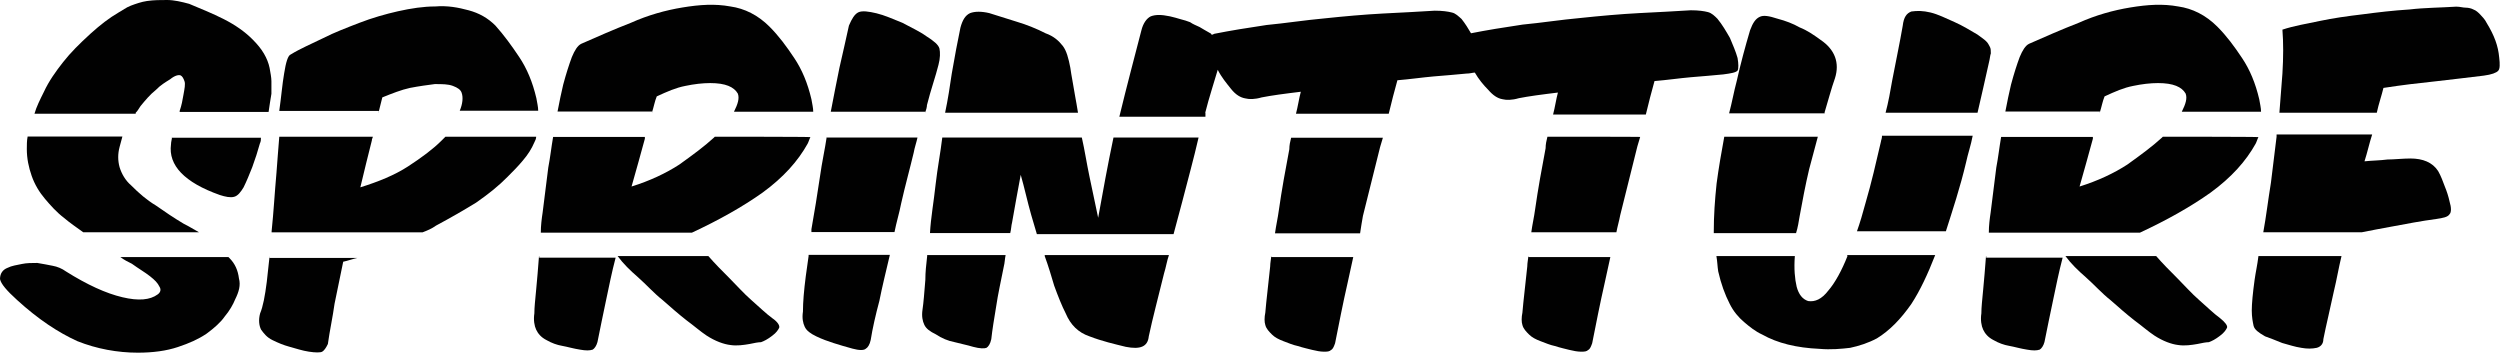 <?xml version="1.0" encoding="utf-8"?>
<!-- Generator: Adobe Illustrator 24.3.0, SVG Export Plug-In . SVG Version: 6.00 Build 0)  -->
<svg version="1.1" id="Layer_1" xmlns="http://www.w3.org/2000/svg" xmlns:xlink="http://www.w3.org/1999/xlink" x="0px" y="0px"
	 viewBox="0 0 123.98 17.49" style="enable-background:new 0 0 123.98 17.49;" xml:space="preserve">
<style type="text/css">
	.st0{fill:#010101;}
</style>
<g>
	<g>
		<path class="st0" d="M113.04,5.59h4.83c0.09-0.43,0.24-0.85,0.33-1.23c0.9-0.14,1.75-0.24,2.61-0.33
			c0.81-0.09,1.61-0.19,2.37-0.28c0.38-0.05,0.62-0.14,0.71-0.24c0.09-0.09,0.09-0.33,0.05-0.66c-0.05-0.57-0.24-1.09-0.62-1.71
			c-0.09-0.19-0.24-0.33-0.33-0.43c-0.09-0.09-0.19-0.19-0.33-0.24c-0.09-0.05-0.24-0.09-0.38-0.09c-0.14,0-0.28-0.05-0.47-0.05
			c-0.76,0.05-1.56,0.05-2.32,0.14c-0.81,0.05-1.56,0.14-2.32,0.24c-0.76,0.09-1.47,0.19-2.13,0.33c-0.66,0.14-1.28,0.24-1.85,0.43
			c0.05,0.62,0.05,1.37,0,2.18C113.14,4.31,113.09,4.93,113.04,5.59z"/>
		<path class="st0" d="M112.9,6.78c-0.09,0.76-0.19,1.52-0.28,2.28c-0.14,0.85-0.24,1.71-0.38,2.46h4.88
			c0.47-0.09,0.95-0.19,1.47-0.28c0.76-0.14,1.47-0.28,2.23-0.38c0.33-0.05,0.57-0.09,0.66-0.24c0.09-0.09,0.09-0.33,0-0.62
			c-0.05-0.24-0.14-0.52-0.24-0.76c-0.09-0.24-0.19-0.52-0.33-0.76c-0.28-0.43-0.76-0.62-1.37-0.62c-0.38,0-0.81,0.05-1.14,0.05
			c-0.38,0.05-0.76,0.05-1.14,0.09c0.14-0.43,0.24-0.9,0.38-1.33h-4.74V6.78z"/>
		<path class="st0" d="M112,12.7c-0.05,0.43-0.14,0.81-0.19,1.18c-0.09,0.66-0.14,1.18-0.14,1.52c0,0.33,0.05,0.57,0.09,0.76
			c0.05,0.19,0.24,0.33,0.57,0.52c0.24,0.09,0.52,0.19,0.85,0.33c0.33,0.09,0.62,0.19,0.95,0.24c0.28,0.05,0.52,0.05,0.76,0
			c0.19-0.05,0.33-0.19,0.33-0.43c0.14-0.71,0.33-1.47,0.52-2.37c0.14-0.57,0.24-1.18,0.38-1.75C116.12,12.7,112,12.7,112,12.7z"/>
	</g>
	<g>
		<path class="st0" d="M107.26,6.78l-0.05,0.05c-0.47,0.43-1.04,0.85-1.71,1.33c-0.66,0.43-1.47,0.81-2.37,1.09
			c0.24-0.85,0.47-1.66,0.66-2.37c0-0.05,0-0.05,0-0.09h-4.55c-0.09,0.52-0.14,1-0.24,1.52c-0.09,0.76-0.19,1.47-0.28,2.23
			c-0.05,0.33-0.09,0.66-0.09,1h7.49c1.33-0.62,2.51-1.28,3.51-1.99c1.04-0.76,1.75-1.56,2.23-2.42c0.05-0.09,0.09-0.24,0.14-0.33
			C112,6.78,107.26,6.78,107.26,6.78z"/>
		<path class="st0" d="M104.13,5.59c0.09-0.28,0.14-0.57,0.24-0.81c0.52-0.24,0.95-0.43,1.42-0.52c0.43-0.09,0.85-0.14,1.23-0.14
			c0.76,0,1.18,0.19,1.37,0.52c0.09,0.24,0,0.52-0.19,0.9l0,0h3.93c0-0.19-0.05-0.38-0.09-0.62c-0.19-0.81-0.47-1.47-0.85-2.04
			c-0.38-0.57-0.76-1.09-1.23-1.56c-0.57-0.57-1.23-0.9-1.94-1c-0.76-0.14-1.52-0.09-2.37,0.05c-0.85,0.14-1.71,0.38-2.56,0.76
			c-0.85,0.33-1.71,0.71-2.46,1.04c-0.19,0.09-0.33,0.33-0.47,0.66c-0.14,0.38-0.28,0.81-0.43,1.37c-0.09,0.38-0.19,0.85-0.28,1.33
			h4.69V5.59z"/>
		<path class="st0" d="M110.1,15.78c-0.33-0.24-0.66-0.57-1.04-0.9c-0.38-0.33-0.71-0.71-1.09-1.09c-0.38-0.38-0.71-0.71-1.04-1.09
			h-4.5c0.28,0.38,0.62,0.71,1,1.04c0.43,0.38,0.81,0.81,1.23,1.14c0.43,0.38,0.81,0.71,1.18,1c0.38,0.28,0.71,0.57,1,0.76
			c0.43,0.28,0.85,0.43,1.18,0.47c0.33,0.05,0.66,0,0.95-0.05c0.24-0.05,0.43-0.09,0.57-0.09c0.14-0.05,0.33-0.14,0.57-0.33
			c0.19-0.14,0.28-0.28,0.33-0.38S110.34,15.97,110.1,15.78z"/>
		<path class="st0" d="M98.49,12.7c-0.05,0.62-0.09,1.18-0.14,1.66c-0.05,0.52-0.09,0.9-0.09,1.18c-0.05,0.33,0,0.62,0.09,0.81
			c0.09,0.19,0.24,0.38,0.52,0.52c0.24,0.14,0.52,0.24,0.76,0.28c0.28,0.05,0.57,0.14,0.9,0.19c0.28,0.05,0.47,0.05,0.62,0
			c0.09-0.05,0.19-0.19,0.24-0.38c0.14-0.71,0.28-1.37,0.43-2.09c0.14-0.66,0.28-1.37,0.47-2.09h-3.79V12.7z"/>
	</g>
	<g>
		<path class="st0" d="M93.33,6.78c0,0.09-0.05,0.19-0.05,0.24c-0.24,1.04-0.47,2.04-0.76,3.03c-0.14,0.52-0.28,1-0.43,1.42h4.41
			c0.33-1.04,0.71-2.18,1-3.41c0.09-0.43,0.24-0.85,0.33-1.33h-4.5V6.78z"/>
		<path class="st0" d="M98.07,5.59c0.19-0.81,0.38-1.66,0.57-2.51c0.05-0.19,0.05-0.33,0.09-0.43c0-0.14,0-0.24-0.05-0.33
			c-0.05-0.09-0.09-0.19-0.19-0.28c-0.09-0.09-0.24-0.19-0.43-0.33c-0.33-0.19-0.71-0.43-1.14-0.62c-0.43-0.19-0.81-0.38-1.18-0.47
			c-0.38-0.09-0.66-0.09-0.95-0.05c-0.24,0.09-0.38,0.28-0.43,0.71c-0.14,0.81-0.33,1.71-0.52,2.7c-0.09,0.52-0.19,1.09-0.33,1.61
			H98.07z"/>
		<path class="st0" d="M90.48,5.59c0.19-0.62,0.33-1.18,0.52-1.71c0.24-0.76,0-1.42-0.71-1.9c-0.33-0.24-0.66-0.47-1.04-0.62
			c-0.33-0.19-0.71-0.33-1.09-0.43c-0.43-0.14-0.71-0.19-0.9-0.09c-0.19,0.09-0.33,0.28-0.47,0.66c-0.24,0.81-0.47,1.66-0.66,2.51
			c-0.14,0.52-0.24,1.09-0.38,1.61h4.74V5.59z"/>
		<path class="st0" d="M89.25,10.71c0.14-0.76,0.28-1.52,0.47-2.32c0.14-0.52,0.28-1.04,0.43-1.61h-4.64
			c-0.14,0.76-0.28,1.56-0.38,2.32c-0.09,0.85-0.14,1.61-0.14,2.37c0,0.05,0,0.05,0,0.09h4.08C89.16,11.28,89.2,11,89.25,10.71z"/>
		<path class="st0" d="M91.62,12.7c-0.28,0.71-0.62,1.33-0.95,1.71c-0.33,0.43-0.66,0.57-1,0.52c-0.28-0.09-0.47-0.33-0.57-0.71
			c-0.09-0.38-0.14-0.9-0.09-1.52l0,0h-3.89c0.05,0.28,0.05,0.52,0.09,0.76c0.14,0.62,0.33,1.14,0.57,1.61
			c0.19,0.38,0.43,0.66,0.71,0.9c0.28,0.24,0.57,0.47,0.9,0.62c0.76,0.43,1.71,0.66,2.84,0.71c0.57,0.05,1.09,0,1.52-0.05
			c0.43-0.09,0.9-0.24,1.33-0.47c0.62-0.38,1.18-0.95,1.71-1.71c0.43-0.66,0.81-1.47,1.18-2.42h-4.36V12.7z"/>
	</g>
	<g>
		<path class="st0" d="M58.63,10c0.28-1.09,0.57-2.13,0.81-3.18h-4.22c-0.28,1.33-0.52,2.65-0.76,3.98
			c-0.14-0.66-0.28-1.33-0.43-2.04c-0.14-0.66-0.24-1.33-0.38-1.94h-6.92c-0.09,0.76-0.24,1.52-0.33,2.32
			c-0.09,0.85-0.24,1.66-0.28,2.42h3.98c0.05-0.19,0.05-0.38,0.09-0.52c0.14-0.81,0.28-1.56,0.43-2.37
			c0.19,0.66,0.33,1.33,0.52,1.99c0.09,0.33,0.19,0.62,0.28,0.95h6.78C58.35,11.04,58.49,10.52,58.63,10z"/>
		<path class="st0" d="M59.77,5.59c0.19-0.76,0.43-1.47,0.62-2.13c0.19,0.38,0.43,0.66,0.66,0.95s0.47,0.43,0.71,0.47
			c0.19,0.05,0.47,0.05,0.81-0.05c0.24-0.05,0.52-0.09,0.85-0.14c0.33-0.05,0.71-0.09,1.09-0.14c-0.09,0.33-0.14,0.71-0.24,1.09h4.6
			c0.14-0.57,0.28-1.14,0.43-1.66c0.62-0.05,1.23-0.14,1.8-0.19c0.57-0.05,1.14-0.09,1.61-0.14c0.19,0,0.33-0.05,0.43-0.05
			c0.19,0.33,0.43,0.62,0.66,0.85c0.24,0.28,0.47,0.43,0.71,0.47c0.19,0.05,0.47,0.05,0.81-0.05c0.24-0.05,0.52-0.09,0.85-0.14
			c0.33-0.05,0.71-0.09,1.09-0.14c-0.09,0.33-0.14,0.71-0.24,1.09h4.6c0.14-0.57,0.28-1.14,0.43-1.66c0.62-0.05,1.23-0.14,1.8-0.19
			c0.57-0.05,1.14-0.09,1.61-0.14c0.38-0.05,0.62-0.09,0.71-0.19c0.05-0.09,0.05-0.33,0-0.62c-0.09-0.33-0.24-0.66-0.38-1
			c-0.19-0.33-0.38-0.66-0.62-0.95c-0.14-0.14-0.28-0.28-0.47-0.33c-0.19-0.05-0.47-0.09-0.85-0.09c-0.76,0.05-1.61,0.09-2.56,0.14
			c-0.95,0.05-1.94,0.14-2.89,0.24c-1,0.09-1.94,0.24-2.89,0.33c-0.95,0.14-1.8,0.28-2.56,0.43c-0.14-0.24-0.28-0.47-0.47-0.71
			C72.33,0.81,72.19,0.66,72,0.62c-0.19-0.05-0.47-0.09-0.85-0.09c-0.76,0.05-1.61,0.09-2.56,0.14c-0.95,0.05-1.94,0.14-2.89,0.24
			c-1,0.09-1.94,0.24-2.89,0.33c-0.95,0.14-1.8,0.28-2.56,0.43c-0.05,0-0.09,0.05-0.14,0.05c0,0-0.05,0-0.05-0.05
			c-0.24-0.14-0.43-0.24-0.57-0.33c-0.19-0.09-0.33-0.14-0.47-0.24C58.87,1.04,58.73,1,58.54,0.95c-0.14-0.05-0.33-0.09-0.52-0.14
			c-0.43-0.09-0.71-0.09-0.95,0c-0.19,0.09-0.38,0.33-0.47,0.71c-0.33,1.28-0.71,2.7-1.09,4.27h4.27V5.59z"/>
		<path class="st0" d="M76.74,6.78c-0.05,0.19-0.09,0.38-0.09,0.57c-0.19,1-0.38,2.04-0.52,3.03c-0.05,0.38-0.14,0.76-0.19,1.14
			h4.22c0.05-0.28,0.14-0.57,0.19-0.85c0.28-1.14,0.57-2.28,0.85-3.41c0.05-0.14,0.09-0.33,0.14-0.47
			C81.33,6.78,76.74,6.78,76.74,6.78z"/>
		<path class="st0" d="M67.59,10.71c0.28-1.14,0.57-2.28,0.85-3.41c0.05-0.14,0.09-0.33,0.14-0.47h-4.55
			c-0.05,0.19-0.09,0.38-0.09,0.57c-0.19,1-0.38,2.04-0.52,3.03c-0.05,0.38-0.14,0.76-0.19,1.14h4.22
			C67.49,11.28,67.54,11,67.59,10.71z"/>
		<path class="st0" d="M45.98,12.7c-0.05,0.43-0.09,0.81-0.09,1.18c-0.05,0.62-0.09,1.14-0.14,1.47c-0.05,0.33,0,0.57,0.09,0.76
			c0.09,0.19,0.28,0.33,0.57,0.47c0.28,0.19,0.62,0.33,0.9,0.38c0.33,0.09,0.62,0.14,0.95,0.24c0.33,0.09,0.57,0.09,0.66,0.05
			c0.09-0.05,0.19-0.19,0.24-0.43c0.05-0.47,0.14-1,0.24-1.61c0.09-0.62,0.24-1.28,0.38-1.99c0.05-0.19,0.05-0.38,0.09-0.57h-3.89
			V12.7z"/>
		<path class="st0" d="M63.04,12.7c0,0.14-0.05,0.33-0.05,0.52c-0.09,0.9-0.19,1.66-0.24,2.28c-0.05,0.24-0.05,0.47,0,0.62
			c0.05,0.19,0.19,0.33,0.33,0.47c0.14,0.14,0.33,0.24,0.57,0.33c0.24,0.09,0.47,0.19,0.71,0.24c0.28,0.09,0.52,0.14,0.71,0.19
			c0.19,0.05,0.43,0.09,0.57,0.09c0.19,0,0.28,0,0.38-0.09c0.09-0.05,0.14-0.19,0.19-0.33c0.19-0.95,0.38-1.94,0.62-2.99
			c0.09-0.43,0.19-0.85,0.28-1.28h-4.08V12.7z"/>
		<path class="st0" d="M75.79,12.7c0,0.14-0.05,0.33-0.05,0.52c-0.09,0.9-0.19,1.66-0.24,2.28c-0.05,0.24-0.05,0.47,0,0.62
			c0.05,0.19,0.19,0.33,0.33,0.47c0.14,0.14,0.33,0.24,0.57,0.33c0.24,0.09,0.47,0.19,0.71,0.24c0.28,0.09,0.52,0.14,0.71,0.19
			c0.19,0.05,0.43,0.09,0.57,0.09c0.19,0,0.28,0,0.38-0.09c0.09-0.05,0.14-0.19,0.19-0.33c0.19-0.95,0.38-1.94,0.62-2.99
			c0.09-0.43,0.19-0.85,0.28-1.28h-4.08V12.7z"/>
		<path class="st0" d="M53.46,5.59c-0.05-0.28-0.09-0.57-0.14-0.81c-0.09-0.57-0.19-1.04-0.24-1.42c-0.09-0.47-0.19-0.85-0.38-1.09
			c-0.19-0.24-0.43-0.47-0.85-0.62c-0.47-0.24-0.95-0.43-1.42-0.57c-0.43-0.14-0.9-0.28-1.37-0.43c-0.38-0.09-0.71-0.09-0.95,0
			C47.87,0.76,47.73,1,47.63,1.37c-0.14,0.66-0.28,1.42-0.43,2.28c-0.09,0.62-0.19,1.28-0.33,1.94H53.46z"/>
		<path class="st0" d="M51.81,12.7c0.19,0.52,0.33,1,0.47,1.47c0.19,0.52,0.38,1,0.57,1.37c0.24,0.57,0.62,0.95,1.18,1.14
			c0.62,0.24,1.23,0.38,1.8,0.52c0.71,0.14,1.09,0,1.14-0.52c0.19-0.9,0.47-1.94,0.76-3.13c0.09-0.28,0.14-0.62,0.24-0.9h-6.16V12.7
			z"/>
	</g>
	<g>
		<path class="st0" d="M45.88,5.59c0.05-0.14,0.09-0.28,0.09-0.38c0.19-0.76,0.43-1.42,0.57-1.99c0.09-0.33,0.09-0.62,0.05-0.81
			c-0.05-0.19-0.28-0.38-0.66-0.62c-0.33-0.24-0.76-0.43-1.18-0.66c-0.47-0.19-0.9-0.38-1.28-0.47s-0.71-0.14-0.9-0.05
			c-0.19,0.09-0.33,0.33-0.47,0.66c-0.14,0.62-0.28,1.28-0.47,2.09c-0.14,0.66-0.28,1.42-0.43,2.18h4.69V5.59z"/>
		<path class="st0" d="M41,6.78c-0.09,0.62-0.24,1.28-0.33,1.94c-0.14,0.95-0.28,1.8-0.43,2.65c0,0.05,0,0.09,0,0.14h4.12
			c0.09-0.47,0.24-0.95,0.33-1.42c0.19-0.85,0.43-1.71,0.62-2.51c0.05-0.28,0.14-0.52,0.19-0.76H41V6.78z"/>
		<path class="st0" d="M40.1,12.7c-0.05,0.33-0.09,0.66-0.14,1c-0.09,0.71-0.14,1.28-0.14,1.75c-0.05,0.33,0,0.57,0.09,0.76
			c0.09,0.19,0.28,0.33,0.57,0.47s0.57,0.24,0.85,0.33c0.28,0.09,0.62,0.19,0.95,0.28c0.33,0.09,0.57,0.09,0.66,0
			c0.09-0.05,0.19-0.19,0.24-0.43c0.09-0.57,0.24-1.23,0.43-1.94c0.14-0.71,0.33-1.47,0.52-2.28H40.1V12.7z"/>
	</g>
	<g>
		<path class="st0" d="M32.33,5.59c0.09-0.28,0.14-0.57,0.24-0.81c0.52-0.24,0.95-0.43,1.42-0.52c0.43-0.09,0.85-0.14,1.23-0.14
			c0.76,0,1.18,0.19,1.37,0.52c0.09,0.24,0,0.52-0.19,0.9l0,0h3.93c0-0.19-0.05-0.38-0.09-0.62c-0.19-0.81-0.47-1.47-0.85-2.04
			s-0.76-1.09-1.23-1.56c-0.57-0.57-1.23-0.9-1.94-1c-0.76-0.14-1.52-0.09-2.37,0.05s-1.71,0.38-2.56,0.76
			c-0.85,0.33-1.71,0.71-2.46,1.04c-0.19,0.09-0.33,0.33-0.47,0.66c-0.14,0.38-0.28,0.81-0.43,1.37c-0.09,0.38-0.19,0.85-0.28,1.33
			h4.69V5.59z"/>
		<path class="st0" d="M35.45,6.78l-0.05,0.05c-0.47,0.43-1.04,0.85-1.71,1.33c-0.66,0.43-1.47,0.81-2.37,1.09
			c0.24-0.85,0.47-1.66,0.66-2.37c0-0.05,0-0.05,0-0.09h-4.55c-0.09,0.52-0.14,1-0.24,1.52c-0.09,0.76-0.19,1.47-0.28,2.23
			c-0.05,0.33-0.09,0.66-0.09,1h7.49c1.33-0.62,2.51-1.28,3.51-1.99c1.04-0.76,1.75-1.56,2.23-2.42c0.05-0.09,0.09-0.24,0.14-0.33
			C40.19,6.78,35.45,6.78,35.45,6.78z"/>
		<path class="st0" d="M38.3,15.78c-0.33-0.24-0.66-0.57-1.04-0.9c-0.38-0.33-0.71-0.71-1.09-1.09c-0.38-0.38-0.71-0.71-1.04-1.09
			h-4.5c0.28,0.38,0.62,0.71,1,1.04c0.43,0.38,0.81,0.81,1.23,1.14c0.43,0.38,0.81,0.71,1.18,1c0.38,0.28,0.71,0.57,1,0.76
			c0.43,0.28,0.85,0.43,1.18,0.47c0.33,0.05,0.66,0,0.95-0.05c0.24-0.05,0.43-0.09,0.57-0.09c0.14-0.05,0.33-0.14,0.57-0.33
			c0.19-0.14,0.28-0.28,0.33-0.38C38.68,16.16,38.58,15.97,38.3,15.78z"/>
		<path class="st0" d="M26.73,12.7c-0.05,0.62-0.09,1.18-0.14,1.66c-0.05,0.52-0.09,0.9-0.09,1.18c-0.05,0.33,0,0.62,0.09,0.81
			c0.09,0.19,0.24,0.38,0.52,0.52c0.24,0.14,0.52,0.24,0.76,0.28c0.28,0.05,0.57,0.14,0.9,0.19c0.28,0.05,0.47,0.05,0.62,0
			c0.09-0.05,0.19-0.19,0.24-0.38c0.14-0.71,0.28-1.37,0.43-2.09c0.14-0.66,0.28-1.37,0.47-2.09h-3.79V12.7z"/>
	</g>
	<g>
		<path class="st0" d="M18.77,5.59c0.05-0.24,0.14-0.52,0.19-0.76c0.47-0.19,0.95-0.38,1.37-0.47c0.47-0.09,0.85-0.14,1.23-0.19
			c0.38,0,0.66,0,0.9,0.09s0.38,0.19,0.43,0.33c0.09,0.24,0.05,0.57-0.09,0.9h3.89c0-0.19-0.05-0.38-0.09-0.62
			c-0.19-0.81-0.47-1.47-0.85-2.04c-0.38-0.57-0.76-1.09-1.18-1.56c-0.38-0.38-0.81-0.62-1.33-0.76c-0.52-0.14-1.04-0.24-1.66-0.19
			c-0.57,0-1.18,0.09-1.85,0.24c-0.62,0.14-1.28,0.33-1.9,0.57c-0.62,0.24-1.23,0.47-1.8,0.76c-0.57,0.28-1.14,0.52-1.61,0.81
			c-0.14,0.05-0.24,0.38-0.33,0.95c-0.09,0.52-0.14,1.14-0.24,1.85h4.93V5.59z"/>
		<path class="st0" d="M22.09,6.78c-0.05,0.05-0.14,0.14-0.19,0.19c-0.43,0.43-1,0.85-1.66,1.28c-0.66,0.43-1.47,0.76-2.37,1.04
			c0.19-0.81,0.38-1.56,0.57-2.32c0-0.09,0.05-0.14,0.05-0.19h-4.64c-0.05,0.57-0.09,1.18-0.14,1.8c-0.09,1-0.14,1.94-0.24,2.89
			c0,0,0,0,0,0.05h7.49c0.24-0.09,0.47-0.19,0.66-0.33c0.71-0.38,1.37-0.76,1.99-1.14c0.62-0.43,1.14-0.85,1.56-1.28
			c0.28-0.28,0.52-0.52,0.76-0.81c0.24-0.28,0.43-0.57,0.57-0.9c0.05-0.09,0.09-0.19,0.09-0.28H22.09z"/>
		<path class="st0" d="M13.37,12.7c-0.05,0.43-0.09,0.85-0.14,1.28c-0.09,0.71-0.19,1.23-0.33,1.56c-0.09,0.33-0.05,0.62,0.05,0.81
			c0.14,0.19,0.28,0.38,0.57,0.52s0.52,0.24,0.85,0.33c0.33,0.09,0.62,0.19,0.95,0.24c0.33,0.05,0.57,0.05,0.66,0
			c0.09-0.05,0.19-0.19,0.28-0.38c0.09-0.66,0.24-1.33,0.33-1.99c0.14-0.66,0.28-1.37,0.43-2.09c0.24-0.05,0.47-0.14,0.71-0.19
			h-4.36V12.7z"/>
	</g>
	<g>
		<path class="st0" d="M6.73,5.59C6.83,5.5,6.87,5.4,6.97,5.26C7.2,4.98,7.44,4.69,7.73,4.46C7.96,4.22,8.2,4.08,8.44,3.93
			C8.67,3.74,8.86,3.7,8.96,3.74C9.05,3.79,9.1,3.89,9.15,4.03s0,0.38-0.05,0.66C9.05,4.98,9.01,5.21,8.91,5.5v0.05h4.41
			c0.05-0.33,0.09-0.62,0.14-0.9c0-0.19,0-0.38,0-0.62c0-0.19-0.05-0.43-0.09-0.66c-0.05-0.24-0.14-0.47-0.28-0.71
			c-0.14-0.24-0.33-0.47-0.57-0.71c-0.38-0.38-0.85-0.71-1.42-1S9.95,0.43,9.38,0.19C9.01,0.09,8.63,0,8.29,0c-0.33,0-0.66,0-1,0.05
			C7.01,0.09,6.73,0.19,6.49,0.28S6.07,0.52,5.88,0.62C5.4,0.9,4.98,1.23,4.5,1.66c-0.57,0.52-1,0.95-1.37,1.42S2.42,4.03,2.18,4.55
			C1.99,4.93,1.8,5.31,1.71,5.64h5.02V5.59z"/>
		<path class="st0" d="M9.1,11.09c-0.47-0.28-0.9-0.57-1.37-0.9c-0.47-0.28-0.85-0.62-1.23-1c-0.28-0.24-0.47-0.57-0.57-0.9
			c-0.09-0.33-0.09-0.66,0-1c0.05-0.19,0.09-0.33,0.14-0.52H1.37C1.33,6.97,1.33,7.2,1.33,7.39c0,0.47,0.09,0.9,0.24,1.33
			s0.38,0.81,0.66,1.14c0.28,0.33,0.57,0.66,0.95,0.95c0.28,0.24,0.62,0.47,0.95,0.71h5.74C9.62,11.38,9.38,11.23,9.1,11.09z"/>
		<path class="st0" d="M11.38,12.8l-0.05-0.05H5.97c0.19,0.14,0.38,0.24,0.57,0.33c0.33,0.24,0.66,0.43,0.9,0.62
			c0.24,0.19,0.38,0.33,0.47,0.52c0.09,0.14,0.05,0.28-0.09,0.38c-0.38,0.28-0.95,0.33-1.75,0.14c-0.81-0.19-1.75-0.62-2.8-1.28
			c-0.19-0.14-0.43-0.24-0.66-0.28c-0.24-0.05-0.47-0.09-0.76-0.14c-0.28,0-0.52,0-0.76,0.05s-0.52,0.09-0.71,0.19
			C0.14,13.37,0,13.56,0,13.84c0.05,0.24,0.33,0.57,0.85,1.04c1.04,0.95,2.04,1.61,2.99,2.04c0.95,0.38,1.99,0.57,2.99,0.57
			c0.76,0,1.42-0.09,1.99-0.28c0.57-0.19,1-0.38,1.42-0.66c0.38-0.28,0.71-0.57,0.9-0.85c0.24-0.28,0.43-0.62,0.52-0.85
			c0.19-0.38,0.28-0.71,0.19-1.04C11.8,13.41,11.66,13.08,11.38,12.8z"/>
		<path class="st0" d="M8.53,6.78c0,0.14-0.05,0.24-0.05,0.38C8.34,8.2,9.15,9.05,10.9,9.67c0.28,0.09,0.52,0.14,0.71,0.09
			c0.19-0.05,0.33-0.24,0.47-0.47c0.14-0.28,0.28-0.62,0.43-1c0.14-0.38,0.28-0.81,0.38-1.18c0.05-0.09,0.05-0.19,0.05-0.28H8.53
			V6.78z"/>
	</g>
</g>
</svg>
